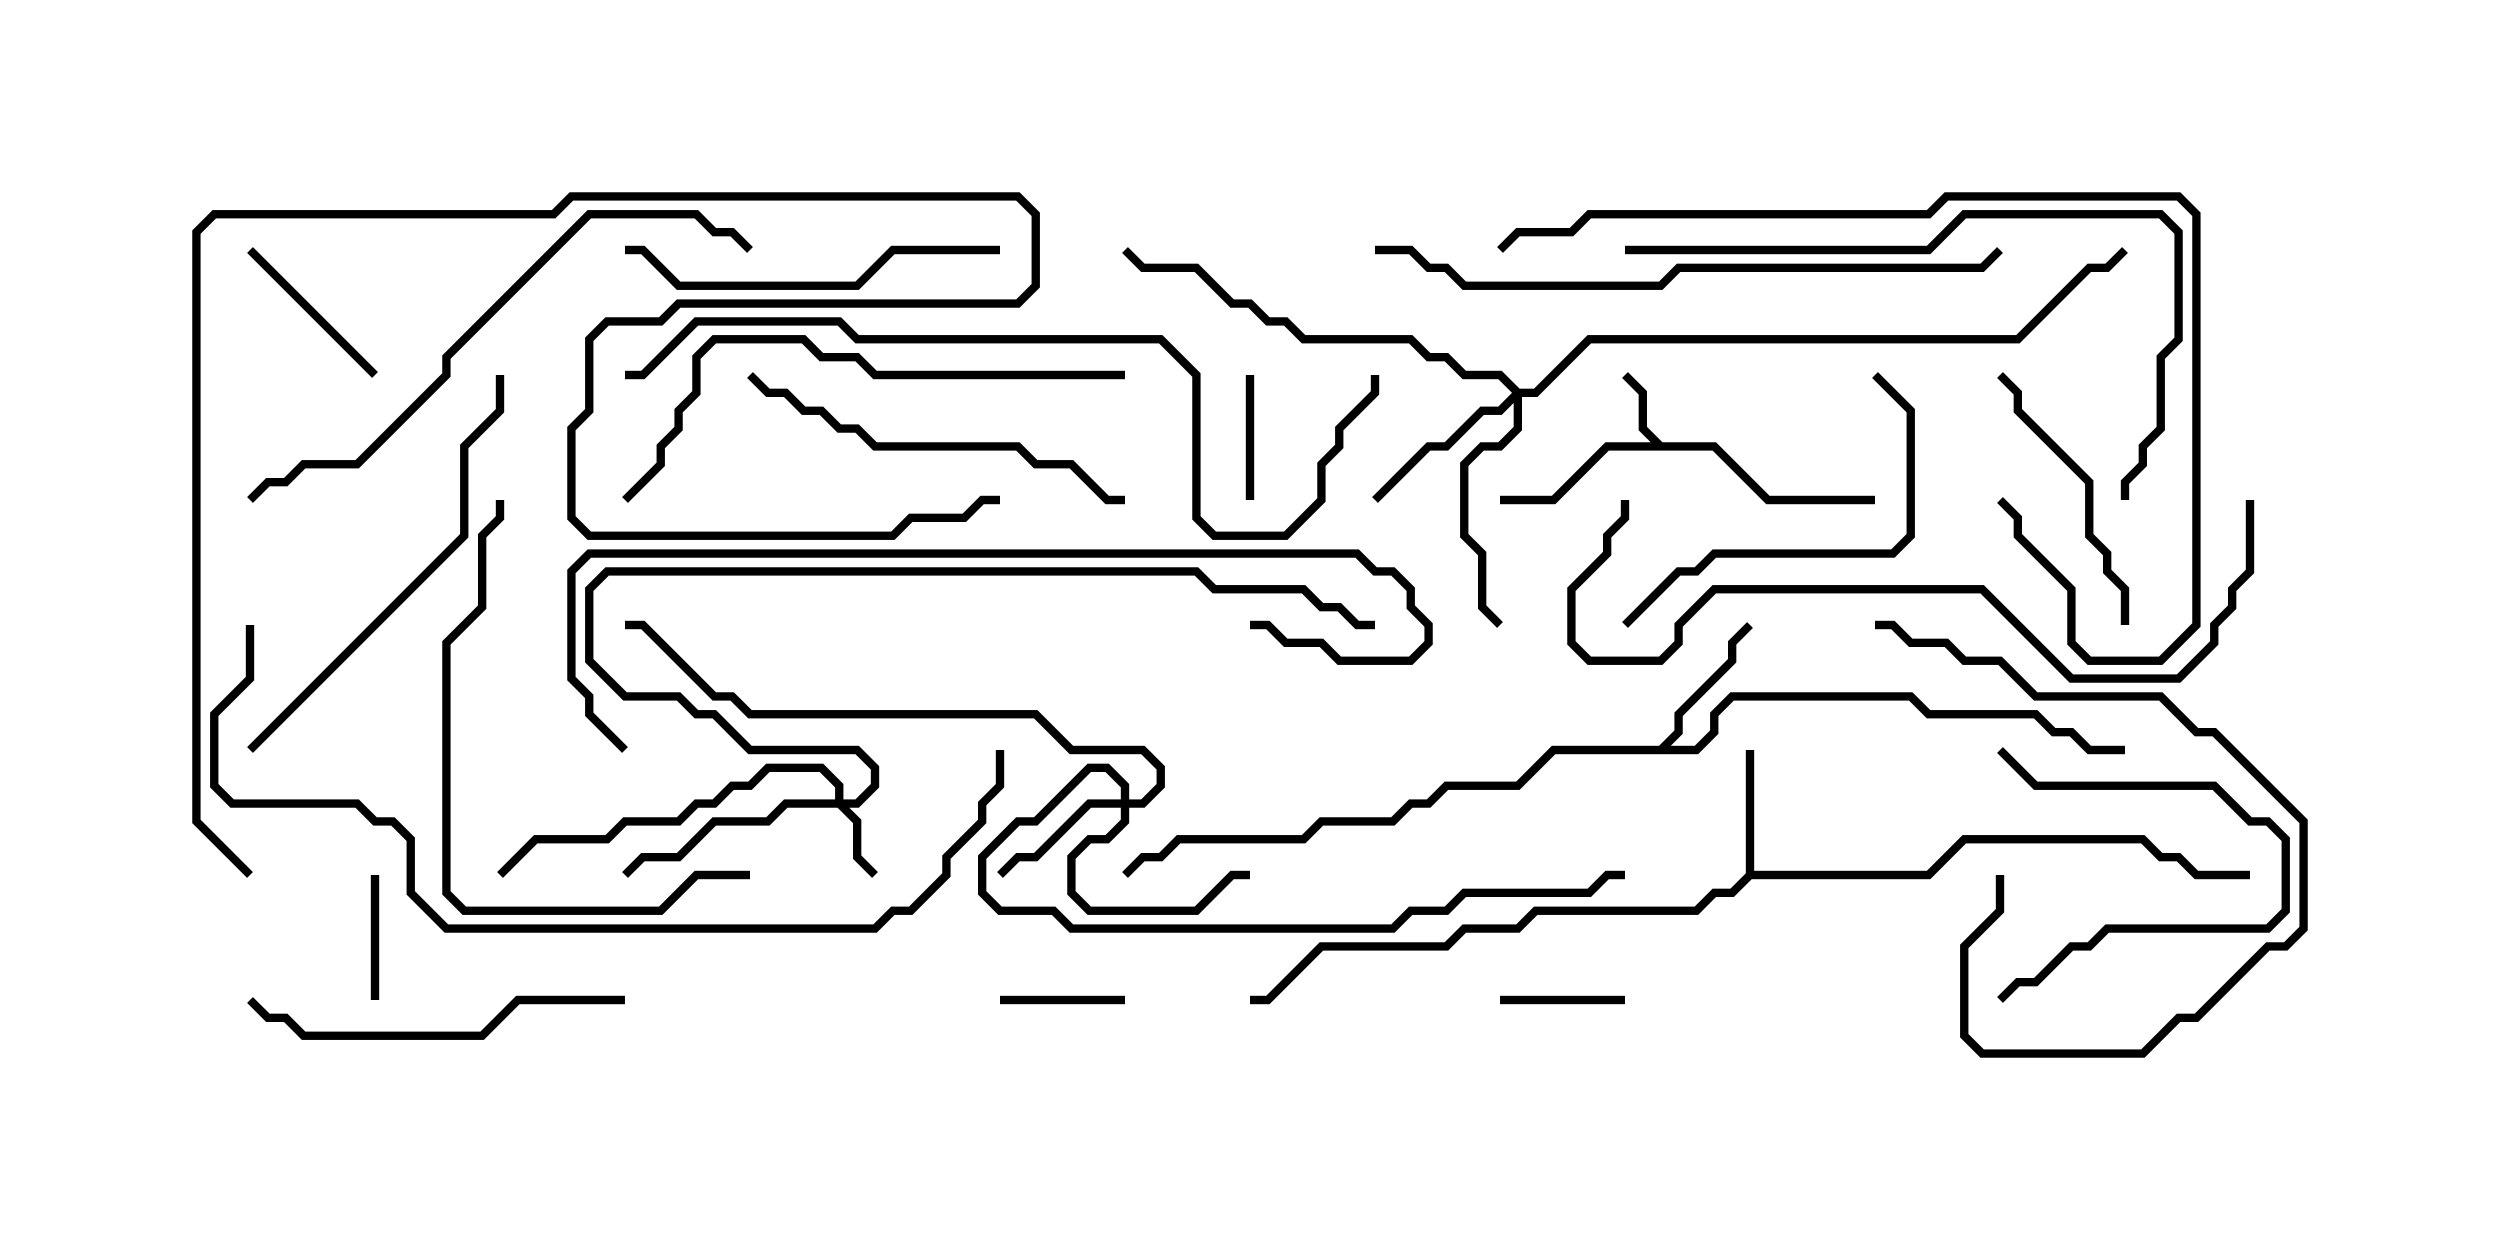 <svg version="1.1" width="30" height="15" xmlns="http://www.w3.org/2000/svg"><path d="M19.949,5.307L20.592,5.307L21.235,5.95L22.5,5.95L22.5,6.05L21.194,6.05L20.551,5.407L19.306,5.407L18.664,6.05L18,6.05L18,5.95L18.622,5.95L19.265,5.307L19.808,5.307L19.664,5.164L19.664,4.735L19.465,4.535L19.535,4.465L19.764,4.694L19.764,5.122z" stroke="none"/><path d="M20.95,10.479L20.95,9L21.05,9L21.05,10.45L23.122,10.45L23.551,10.021L25.735,10.021L25.949,10.236L26.164,10.236L26.378,10.45L27,10.45L27,10.55L26.336,10.55L26.122,10.336L25.908,10.336L25.694,10.121L23.592,10.121L23.164,10.55L21.021,10.55L20.806,10.764L20.592,10.764L20.378,10.979L18.449,10.979L18.235,11.193L17.592,11.193L17.378,11.407L15.878,11.407L15.235,12.05L15,12.05L15,11.95L15.194,11.95L15.836,11.307L17.336,11.307L17.551,11.093L18.194,11.093L18.408,10.879L20.336,10.879L20.551,10.664L20.765,10.664z" stroke="none"/><path d="M19.908,8.95L20.093,8.765L20.093,8.551L20.736,7.908L20.736,7.694L20.965,7.465L21.035,7.535L20.836,7.735L20.836,7.949L20.193,8.592L20.193,8.806L20.049,8.95L20.336,8.95L20.521,8.765L20.521,8.551L20.765,8.307L22.949,8.307L23.164,8.521L24.449,8.521L24.664,8.736L24.878,8.736L25.092,8.95L25.5,8.95L25.5,9.05L25.051,9.05L24.836,8.836L24.622,8.836L24.408,8.621L23.122,8.621L22.908,8.407L20.806,8.407L20.621,8.592L20.621,8.806L20.378,9.05L18.664,9.05L18.235,9.479L17.378,9.479L17.164,9.693L16.949,9.693L16.735,9.907L15.878,9.907L15.664,10.121L14.164,10.121L13.949,10.336L13.735,10.336L13.535,10.535L13.465,10.465L13.694,10.236L13.908,10.236L14.122,10.021L15.622,10.021L15.836,9.807L16.694,9.807L16.908,9.593L17.122,9.593L17.336,9.379L18.194,9.379L18.622,8.95z" stroke="none"/><path d="M10.021,9.593L10.021,9.449L9.836,9.264L9.235,9.264L9.021,9.479L8.806,9.479L8.592,9.693L8.378,9.693L8.164,9.907L7.521,9.907L7.306,10.121L6.449,10.121L6.035,10.535L5.965,10.465L6.408,10.021L7.265,10.021L7.479,9.807L8.122,9.807L8.336,9.593L8.551,9.593L8.765,9.379L8.979,9.379L9.194,9.164L9.878,9.164L10.121,9.408L10.121,9.593L10.265,9.593L10.45,9.408L10.45,9.235L10.265,9.05L8.979,9.05L8.551,8.621L8.336,8.621L8.122,8.407L7.479,8.407L7.021,7.949L7.021,7.051L7.265,6.807L14.378,6.807L14.592,7.021L15.664,7.021L15.878,7.236L16.092,7.236L16.306,7.45L16.5,7.45L16.5,7.55L16.265,7.55L16.051,7.336L15.836,7.336L15.622,7.121L14.551,7.121L14.336,6.907L7.306,6.907L7.121,7.092L7.121,7.908L7.521,8.307L8.164,8.307L8.378,8.521L8.592,8.521L9.021,8.95L10.306,8.95L10.55,9.194L10.55,9.449L10.306,9.693L10.192,9.693L10.336,9.836L10.336,10.265L10.535,10.465L10.465,10.535L10.236,10.306L10.236,9.878L10.051,9.693L9.449,9.693L9.235,9.907L8.592,9.907L8.164,10.336L7.735,10.336L7.535,10.535L7.465,10.465L7.694,10.236L8.122,10.236L8.551,9.807L9.194,9.807L9.408,9.593z" stroke="none"/><path d="M13.45,9.593L13.45,9.449L13.265,9.264L13.092,9.264L12.449,9.907L12.235,9.907L11.836,10.306L11.836,10.694L12.021,10.879L12.664,10.879L12.878,11.093L16.694,11.093L16.908,10.879L17.336,10.879L17.551,10.664L19.051,10.664L19.265,10.45L19.5,10.45L19.5,10.55L19.306,10.55L19.092,10.764L17.592,10.764L17.378,10.979L16.949,10.979L16.735,11.193L12.836,11.193L12.622,10.979L11.979,10.979L11.736,10.735L11.736,10.265L12.194,9.807L12.408,9.807L13.051,9.164L13.306,9.164L13.55,9.408L13.55,9.593L13.694,9.593L13.879,9.408L13.879,9.235L13.694,9.05L12.836,9.05L12.408,8.621L8.979,8.621L8.765,8.407L8.551,8.407L7.694,7.55L7.5,7.55L7.5,7.45L7.735,7.45L8.592,8.307L8.806,8.307L9.021,8.521L12.449,8.521L12.878,8.95L13.735,8.95L13.979,9.194L13.979,9.449L13.735,9.693L13.55,9.693L13.55,9.878L13.306,10.121L13.092,10.121L12.907,10.306L12.907,10.694L13.092,10.879L14.336,10.879L14.765,10.45L15,10.45L15,10.55L14.806,10.55L14.378,10.979L13.051,10.979L12.807,10.735L12.807,10.265L13.051,10.021L13.265,10.021L13.45,9.836L13.45,9.693L13.092,9.693L12.449,10.336L12.235,10.336L12.035,10.535L11.965,10.465L12.194,10.236L12.408,10.236L13.051,9.593z" stroke="none"/><path d="M18.235,4.664L18.408,4.664L19.051,4.021L24.194,4.021L25.051,3.164L25.265,3.164L25.465,2.965L25.535,3.035L25.306,3.264L25.092,3.264L24.235,4.121L19.092,4.121L18.449,4.764L18.264,4.764L18.264,5.164L18.021,5.407L17.806,5.407L17.621,5.592L17.621,6.408L17.836,6.622L17.836,7.265L18.035,7.465L17.965,7.535L17.736,7.306L17.736,6.664L17.521,6.449L17.521,5.551L17.765,5.307L17.979,5.307L18.164,5.122L18.164,4.835L18.021,4.979L17.806,4.979L17.378,5.407L17.164,5.407L16.535,6.035L16.465,5.965L17.122,5.307L17.336,5.307L17.765,4.879L17.979,4.879L18.144,4.714L17.979,4.55L17.551,4.55L17.336,4.336L17.122,4.336L16.908,4.121L15.622,4.121L15.408,3.907L15.194,3.907L14.979,3.693L14.765,3.693L14.336,3.264L13.694,3.264L13.465,3.035L13.535,2.965L13.735,3.164L14.378,3.164L14.806,3.593L15.021,3.593L15.235,3.807L15.449,3.807L15.664,4.021L16.949,4.021L17.164,4.236L17.378,4.236L17.592,4.45L18.021,4.45z" stroke="none"/><path d="M15.05,6L14.95,6L14.95,4.5L15.05,4.5z" stroke="none"/><path d="M12,12.05L12,11.95L13.5,11.95L13.5,12.05z" stroke="none"/><path d="M18,12.05L18,11.95L19.5,11.95L19.5,12.05z" stroke="none"/><path d="M4.55,12L4.45,12L4.45,10.5L4.55,10.5z" stroke="none"/><path d="M2.965,3.035L3.035,2.965L4.535,4.465L4.465,4.535z" stroke="none"/><path d="M23.965,9.035L24.035,8.965L24.449,9.379L26.592,9.379L27.021,9.807L27.235,9.807L27.479,10.051L27.479,10.949L27.235,11.193L25.306,11.193L25.092,11.407L24.878,11.407L24.449,11.836L24.235,11.836L24.035,12.035L23.965,11.965L24.194,11.736L24.408,11.736L24.836,11.307L25.051,11.307L25.265,11.093L27.194,11.093L27.379,10.908L27.379,10.092L27.194,9.907L26.979,9.907L26.551,9.479L24.408,9.479z" stroke="none"/><path d="M25.55,7.5L25.45,7.5L25.45,7.092L25.236,6.878L25.236,6.664L25.021,6.449L25.021,5.806L24.164,4.949L24.164,4.735L23.965,4.535L24.035,4.465L24.264,4.694L24.264,4.908L25.121,5.765L25.121,6.408L25.336,6.622L25.336,6.836L25.55,7.051z" stroke="none"/><path d="M23.95,10.5L24.05,10.5L24.05,10.949L23.621,11.378L23.621,12.408L23.806,12.593L25.694,12.593L26.122,12.164L26.336,12.164L27.194,11.307L27.408,11.307L27.593,11.122L27.593,9.878L26.551,8.836L26.336,8.836L25.908,8.407L24.408,8.407L23.979,7.979L23.551,7.979L23.336,7.764L22.908,7.764L22.694,7.55L22.5,7.55L22.5,7.45L22.735,7.45L22.949,7.664L23.378,7.664L23.592,7.879L24.021,7.879L24.449,8.307L25.949,8.307L26.378,8.736L26.592,8.736L27.693,9.836L27.693,11.164L27.449,11.407L27.235,11.407L26.378,12.264L26.164,12.264L25.735,12.693L23.765,12.693L23.521,12.449L23.521,11.336L23.95,10.908z" stroke="none"/><path d="M22.465,4.535L22.535,4.465L22.979,4.908L22.979,6.449L22.735,6.693L20.592,6.693L20.378,6.907L20.164,6.907L19.535,7.535L19.465,7.465L20.122,6.807L20.336,6.807L20.551,6.593L22.694,6.593L22.879,6.408L22.879,4.949z" stroke="none"/><path d="M12,2.95L12,3.05L10.735,3.05L10.306,3.479L8.122,3.479L7.694,3.05L7.5,3.05L7.5,2.95L7.735,2.95L8.164,3.379L10.265,3.379L10.694,2.95z" stroke="none"/><path d="M7.5,11.95L7.5,12.05L6.235,12.05L5.806,12.479L3.622,12.479L3.408,12.264L3.194,12.264L2.965,12.035L3.035,11.965L3.235,12.164L3.449,12.164L3.664,12.379L5.765,12.379L6.194,11.95z" stroke="none"/><path d="M8.965,4.535L9.035,4.465L9.235,4.664L9.449,4.664L9.664,4.879L9.878,4.879L10.092,5.093L10.306,5.093L10.521,5.307L12.235,5.307L12.449,5.521L12.878,5.521L13.306,5.95L13.5,5.95L13.5,6.05L13.265,6.05L12.836,5.621L12.408,5.621L12.194,5.407L10.479,5.407L10.265,5.193L10.051,5.193L9.836,4.979L9.622,4.979L9.408,4.764L9.194,4.764z" stroke="none"/><path d="M9,10.45L9,10.55L8.378,10.55L7.949,10.979L5.551,10.979L5.307,10.735L5.307,7.694L5.736,7.265L5.736,6.408L5.95,6.194L5.95,6L6.05,6L6.05,6.235L5.836,6.449L5.836,7.306L5.407,7.735L5.407,10.694L5.592,10.879L7.908,10.879L8.336,10.45z" stroke="none"/><path d="M3.035,9.035L2.965,8.965L5.521,6.408L5.521,5.336L5.95,4.908L5.95,4.5L6.05,4.5L6.05,4.949L5.621,5.378L5.621,6.449z" stroke="none"/><path d="M13.5,4.45L13.5,4.55L10.479,4.55L10.265,4.336L9.836,4.336L9.622,4.121L8.592,4.121L8.407,4.306L8.407,4.735L8.193,4.949L8.193,5.164L7.979,5.378L7.979,5.592L7.535,6.035L7.465,5.965L7.879,5.551L7.879,5.336L8.093,5.122L8.093,4.908L8.307,4.694L8.307,4.265L8.551,4.021L9.664,4.021L9.878,4.236L10.306,4.236L10.521,4.45z" stroke="none"/><path d="M19.5,3.05L19.5,2.95L23.122,2.95L23.551,2.521L25.949,2.521L26.193,2.765L26.193,4.092L25.979,4.306L25.979,5.164L25.764,5.378L25.764,5.592L25.55,5.806L25.55,6L25.45,6L25.45,5.765L25.664,5.551L25.664,5.336L25.879,5.122L25.879,4.265L26.093,4.051L26.093,2.806L25.908,2.621L23.592,2.621L23.164,3.05z" stroke="none"/><path d="M9.035,2.965L8.965,3.035L8.765,2.836L8.551,2.836L8.336,2.621L7.092,2.621L5.407,4.306L5.407,4.521L4.306,5.621L3.664,5.621L3.449,5.836L3.235,5.836L3.035,6.035L2.965,5.965L3.194,5.736L3.408,5.736L3.622,5.521L4.265,5.521L5.307,4.479L5.307,4.265L7.051,2.521L8.378,2.521L8.592,2.736L8.806,2.736z" stroke="none"/><path d="M18.035,3.035L17.965,2.965L18.194,2.736L18.836,2.736L19.051,2.521L23.122,2.521L23.336,2.307L26.164,2.307L26.407,2.551L26.407,7.521L25.949,7.979L25.051,7.979L24.807,7.735L24.807,7.092L24.164,6.449L24.164,6.235L23.965,6.035L24.035,5.965L24.264,6.194L24.264,6.408L24.907,7.051L24.907,7.694L25.092,7.879L25.908,7.879L26.307,7.479L26.307,2.592L26.122,2.407L23.378,2.407L23.164,2.621L19.092,2.621L18.878,2.836L18.235,2.836z" stroke="none"/><path d="M23.965,2.965L24.035,3.035L23.806,3.264L20.164,3.264L19.949,3.479L17.551,3.479L17.336,3.264L17.122,3.264L16.908,3.05L16.5,3.05L16.5,2.95L16.949,2.95L17.164,3.164L17.378,3.164L17.592,3.379L19.908,3.379L20.122,3.164L23.765,3.164z" stroke="none"/><path d="M26.95,6L27.05,6L27.05,6.878L26.836,7.092L26.836,7.306L26.621,7.521L26.621,7.735L26.164,8.193L24.836,8.193L23.765,7.121L20.592,7.121L20.193,7.521L20.193,7.735L19.949,7.979L19.051,7.979L18.807,7.735L18.807,7.051L19.236,6.622L19.236,6.408L19.45,6.194L19.45,6L19.55,6L19.55,6.235L19.336,6.449L19.336,6.664L18.907,7.092L18.907,7.694L19.092,7.879L19.908,7.879L20.093,7.694L20.093,7.479L20.551,7.021L23.806,7.021L24.878,8.093L26.122,8.093L26.521,7.694L26.521,7.479L26.736,7.265L26.736,7.051L26.95,6.836z" stroke="none"/><path d="M7.535,8.965L7.465,9.035L7.021,8.592L7.021,8.378L6.807,8.164L6.807,6.836L7.051,6.593L16.306,6.593L16.521,6.807L16.735,6.807L16.979,7.051L16.979,7.265L17.193,7.479L17.193,7.735L16.949,7.979L16.051,7.979L15.836,7.764L15.408,7.764L15.194,7.55L15,7.55L15,7.45L15.235,7.45L15.449,7.664L15.878,7.664L16.092,7.879L16.908,7.879L17.093,7.694L17.093,7.521L16.879,7.306L16.879,7.092L16.694,6.907L16.479,6.907L16.265,6.693L7.092,6.693L6.907,6.878L6.907,8.122L7.121,8.336L7.121,8.551z" stroke="none"/><path d="M16.45,4.5L16.55,4.5L16.55,4.735L16.121,5.164L16.121,5.378L15.907,5.592L15.907,6.021L15.449,6.479L14.551,6.479L14.307,6.235L14.307,4.521L13.908,4.121L10.265,4.121L10.051,3.907L8.378,3.907L7.735,4.55L7.5,4.55L7.5,4.45L7.694,4.45L8.336,3.807L10.092,3.807L10.306,4.021L13.949,4.021L14.407,4.479L14.407,6.194L14.592,6.379L15.408,6.379L15.807,5.979L15.807,5.551L16.021,5.336L16.021,5.122L16.45,4.694z" stroke="none"/><path d="M2.95,7.5L3.05,7.5L3.05,8.164L2.621,8.592L2.621,9.408L2.806,9.593L4.306,9.593L4.521,9.807L4.735,9.807L4.979,10.051L4.979,10.694L5.378,11.093L10.479,11.093L10.694,10.879L10.908,10.879L11.307,10.479L11.307,10.265L11.736,9.836L11.736,9.622L11.95,9.408L11.95,9L12.05,9L12.05,9.449L11.836,9.664L11.836,9.878L11.407,10.306L11.407,10.521L10.949,10.979L10.735,10.979L10.521,11.193L5.336,11.193L4.879,10.735L4.879,10.092L4.694,9.907L4.479,9.907L4.265,9.693L2.765,9.693L2.521,9.449L2.521,8.551L2.95,8.122z" stroke="none"/><path d="M3.035,10.465L2.965,10.535L2.307,9.878L2.307,2.765L2.551,2.521L6.622,2.521L6.836,2.307L12.235,2.307L12.479,2.551L12.479,3.449L12.235,3.693L8.164,3.693L7.949,3.907L7.306,3.907L7.121,4.092L7.121,4.949L6.907,5.164L6.907,6.194L7.092,6.379L10.694,6.379L10.908,6.164L11.551,6.164L11.765,5.95L12,5.95L12,6.05L11.806,6.05L11.592,6.264L10.949,6.264L10.735,6.479L7.051,6.479L6.807,6.235L6.807,5.122L7.021,4.908L7.021,4.051L7.265,3.807L7.908,3.807L8.122,3.593L12.194,3.593L12.379,3.408L12.379,2.592L12.194,2.407L6.878,2.407L6.664,2.621L2.592,2.621L2.407,2.806L2.407,9.836z" stroke="none"/></svg>